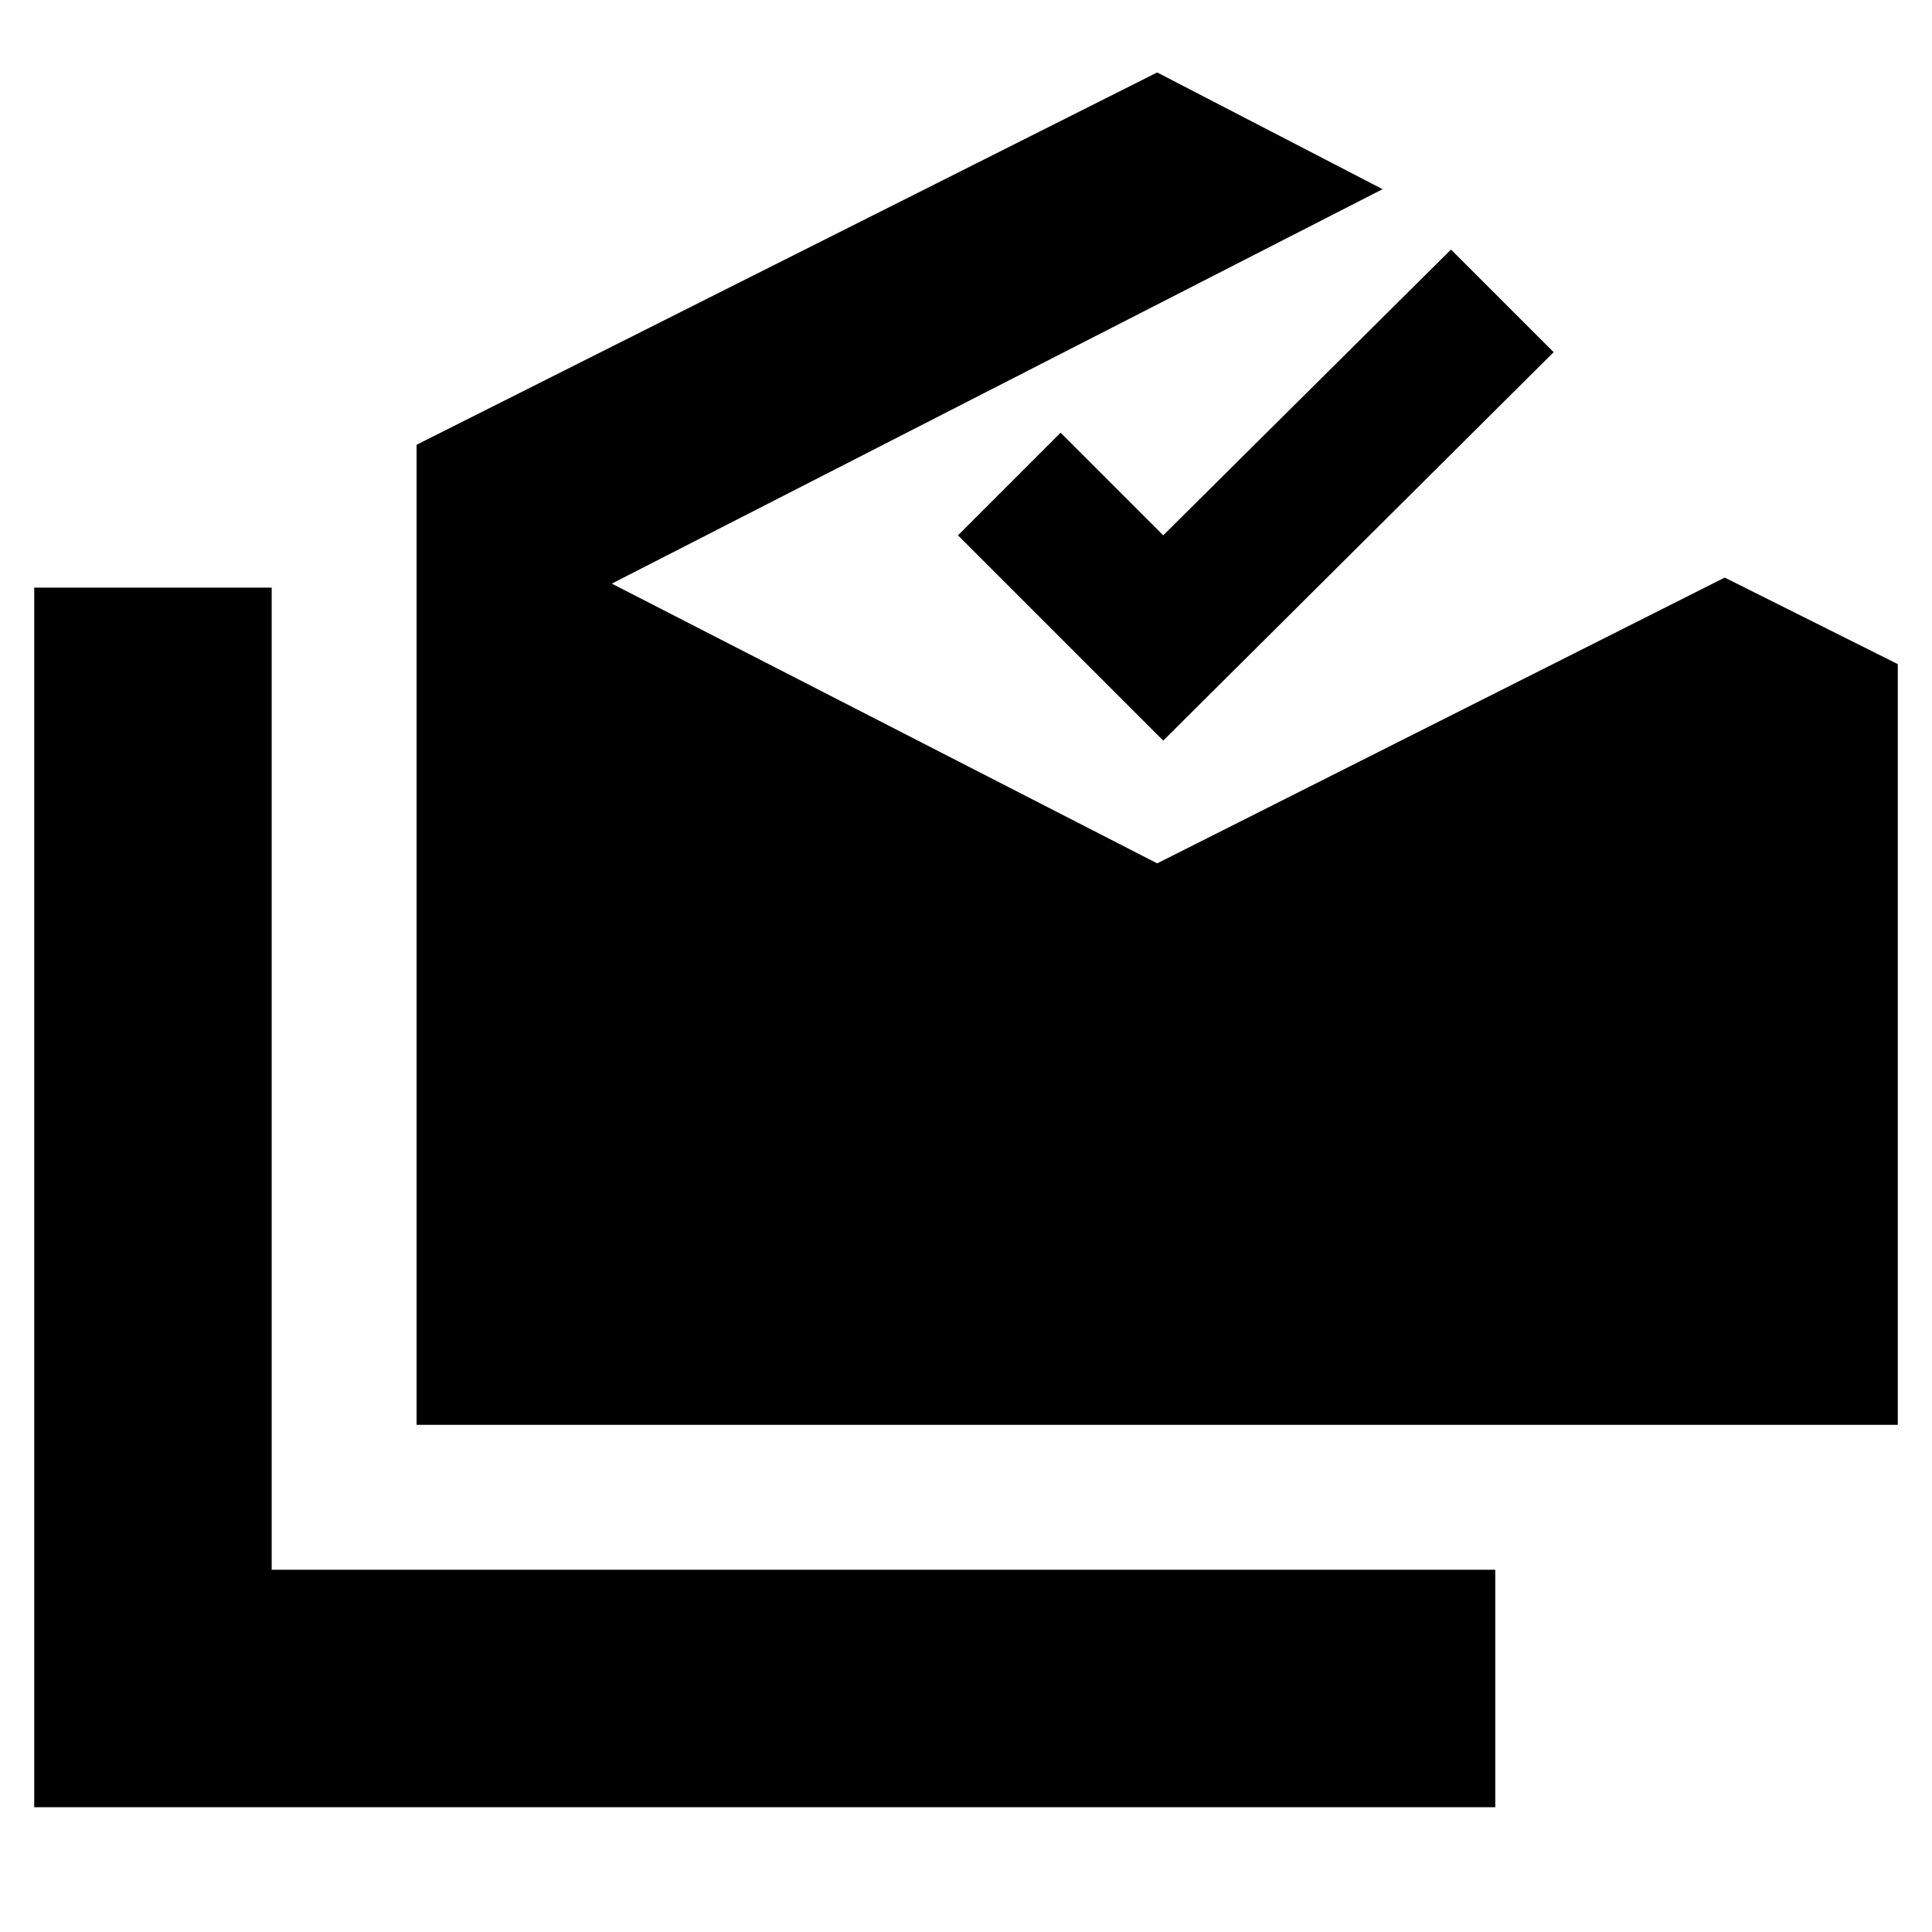 <svg xmlns="http://www.w3.org/2000/svg" height="20" viewBox="0 -960 960 960" width="20"><path d="M17-62v-606h118v488h608v118H17Zm190-190v-487l368-185 112 58-383 196 271 139 282-142 86 43v378H207Zm371-340L476-694l51-51 51 51 143-142 51 51-194 193Z"/></svg>
